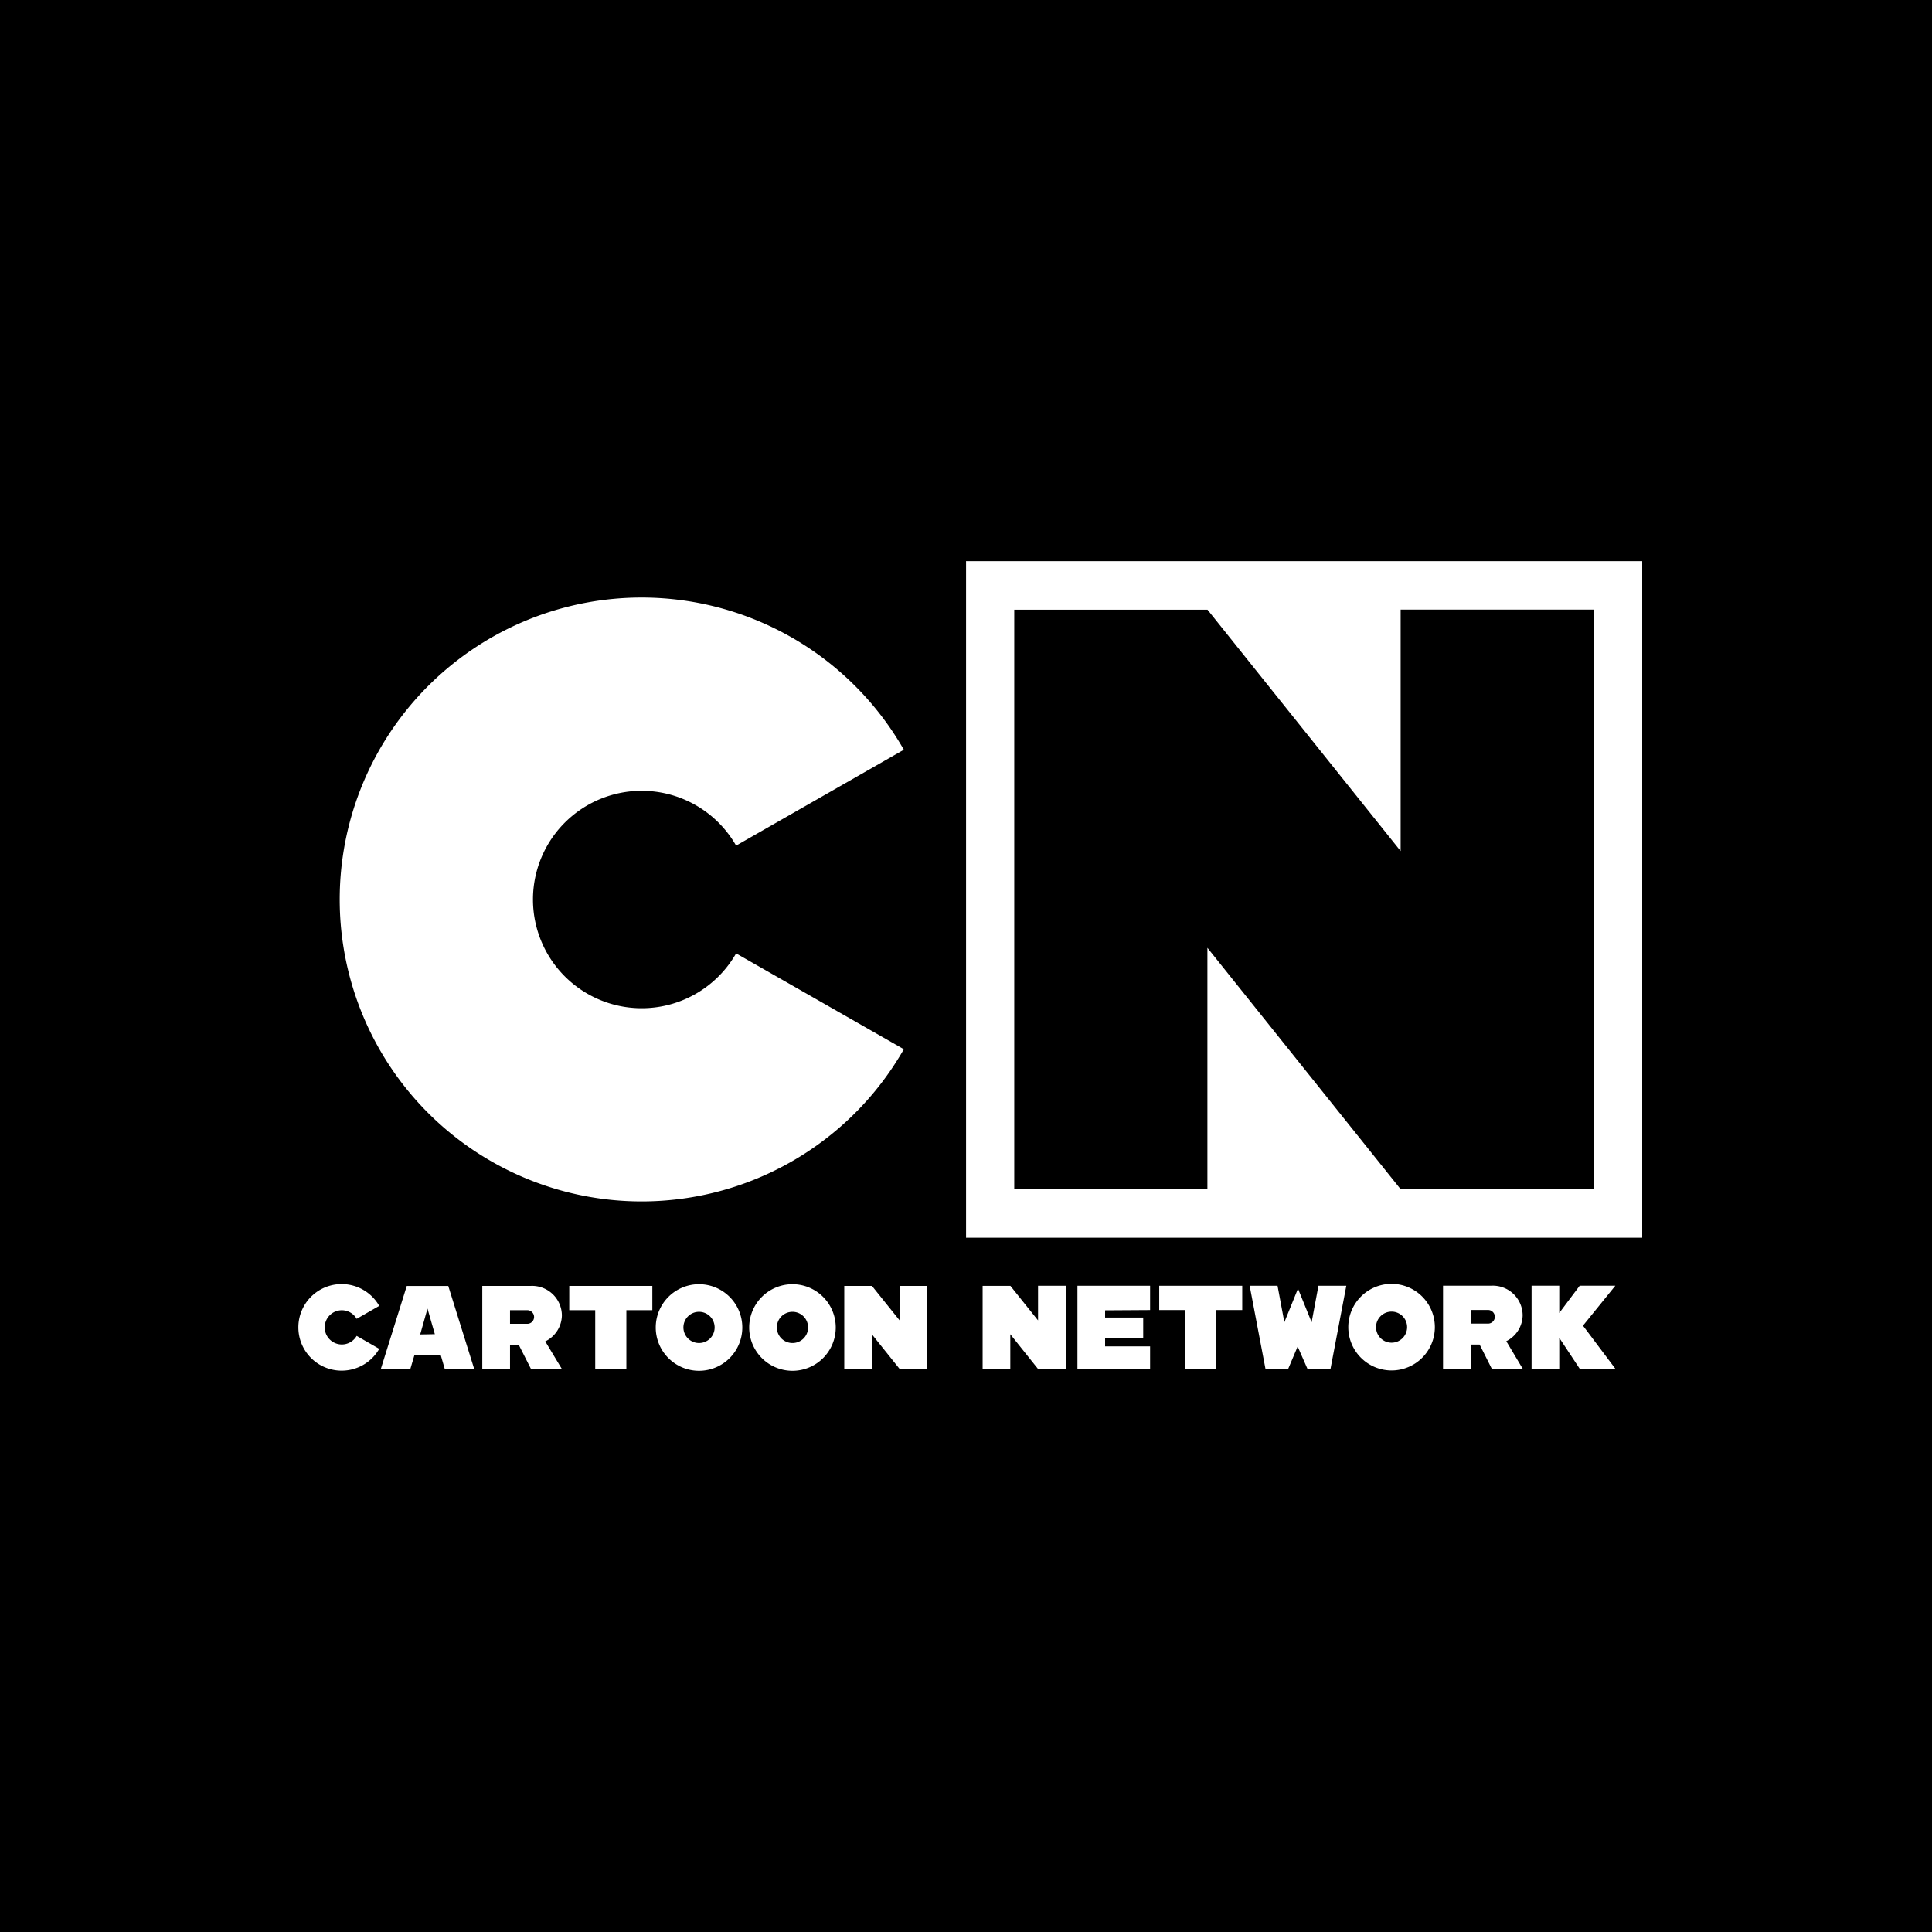 <svg xmlns="http://www.w3.org/2000/svg" viewBox="0 0 283.46 283.46"><defs><style>.cls-1{fill:#fff;}</style></defs><g id="Layer_2" data-name="Layer 2"><g id="Turner"><g id="cartoonnetwork"><rect width="283.46" height="283.46"/><g id="logo"><path class="cls-1" d="M141.73,181.57h99.21V82.36H141.73v99.21Z"/><path class="cls-1" d="M141.73,181.57h99.21V82.36H141.73v99.21Z"/><path d="M42.52,181.59h99.22V82.37H42.52Z"/><path class="cls-1" d="M108,139.88a15.95,15.95,0,1,1,0-15.81L132.61,110a44.3,44.3,0,1,0,0,43.94"/><path class="cls-1" d="M190.39,197.56l1.44,3.28h3.38l2.32-12.19h-4.09l-1,5.35-2-4.93-2,4.93-1-5.35h-4.09l2.32,12.19H189"/><path class="cls-1" d="M182.26,188.65H170.08v3.56h3.81v8.63h4.56v-8.63h3.81"/><path class="cls-1" d="M204.17,197a2.28,2.28,0,1,1,2.28-2.28,2.28,2.28,0,0,1-2.28,2.28m0-8.63a6.35,6.35,0,1,0,6.35,6.35,6.35,6.35,0,0,0-6.35-6.35"/><path class="cls-1" d="M156.37,200.84V188.65H152.3v5.08l-4.06-5.07h-4.07v12.18h4.06v-5.08l4.06,5.08"/><path class="cls-1" d="M168.74,192.21v-3.56H158.08v12.19h10.66v-3.3h-6.6v-1.23h5.59v-3h-5.59v-1.06"/><path class="cls-1" d="M215.78,192.2h2.54a1,1,0,0,1,0,2h-2.55v-2Zm7.62.76a4.37,4.37,0,0,0-4.57-4.32h-7.11v12.18h4.07v-3.55h1.3l1.78,3.55h4.54L221,196.78A4.32,4.32,0,0,0,223.4,193"/><path class="cls-1" d="M237,188.64h-5.23l-3,4v-4h-4.06v12.18h4.06v-4.54l3,4.54H237l-4.75-6.32"/><path class="cls-1" d="M61.65,195.79,62.72,192l1.08,3.75Zm3.61,5.08h4.32l-3.81-12.19H59.68l-3.81,12.19H60.2l.59-2h3.89"/><path class="cls-1" d="M95.71,188.67H83.52v3.56h3.81v8.63H91.9v-8.63h3.81"/><path class="cls-1" d="M52.33,196a2.51,2.51,0,1,1,0-2.5l3.31-1.9a6.35,6.35,0,1,0,0,6.3"/><path class="cls-1" d="M102.57,197.05a2.29,2.29,0,1,1,2.28-2.29,2.28,2.28,0,0,1-2.28,2.29m0-8.63a6.35,6.35,0,1,0,6.34,6.34,6.35,6.35,0,0,0-6.34-6.34"/><path class="cls-1" d="M116.28,197.05a2.29,2.29,0,1,1,2.28-2.29,2.28,2.28,0,0,1-2.28,2.29m0-8.63a6.35,6.35,0,1,0,6.34,6.34,6.35,6.35,0,0,0-6.34-6.34"/><path class="cls-1" d="M136,200.86V188.67H132v5.07l-4.07-5.07h-4.06v12.19h4.06v-5.08l4.07,5.08"/><path class="cls-1" d="M74.83,192.23h2.53a1,1,0,1,1,0,2H74.83v-2Zm7.61.76a4.37,4.37,0,0,0-4.57-4.32H70.76v12.19h4.07v-3.55h1.28l1.8,3.55h4.53L80,196.81A4.33,4.33,0,0,0,82.44,193"/><path d="M233.85,89.44H205.5v35.43L177.16,89.45H148.81l0,85h28.34V139.06l28.35,35.42h28.34V132"/></g></g></g></g></svg>